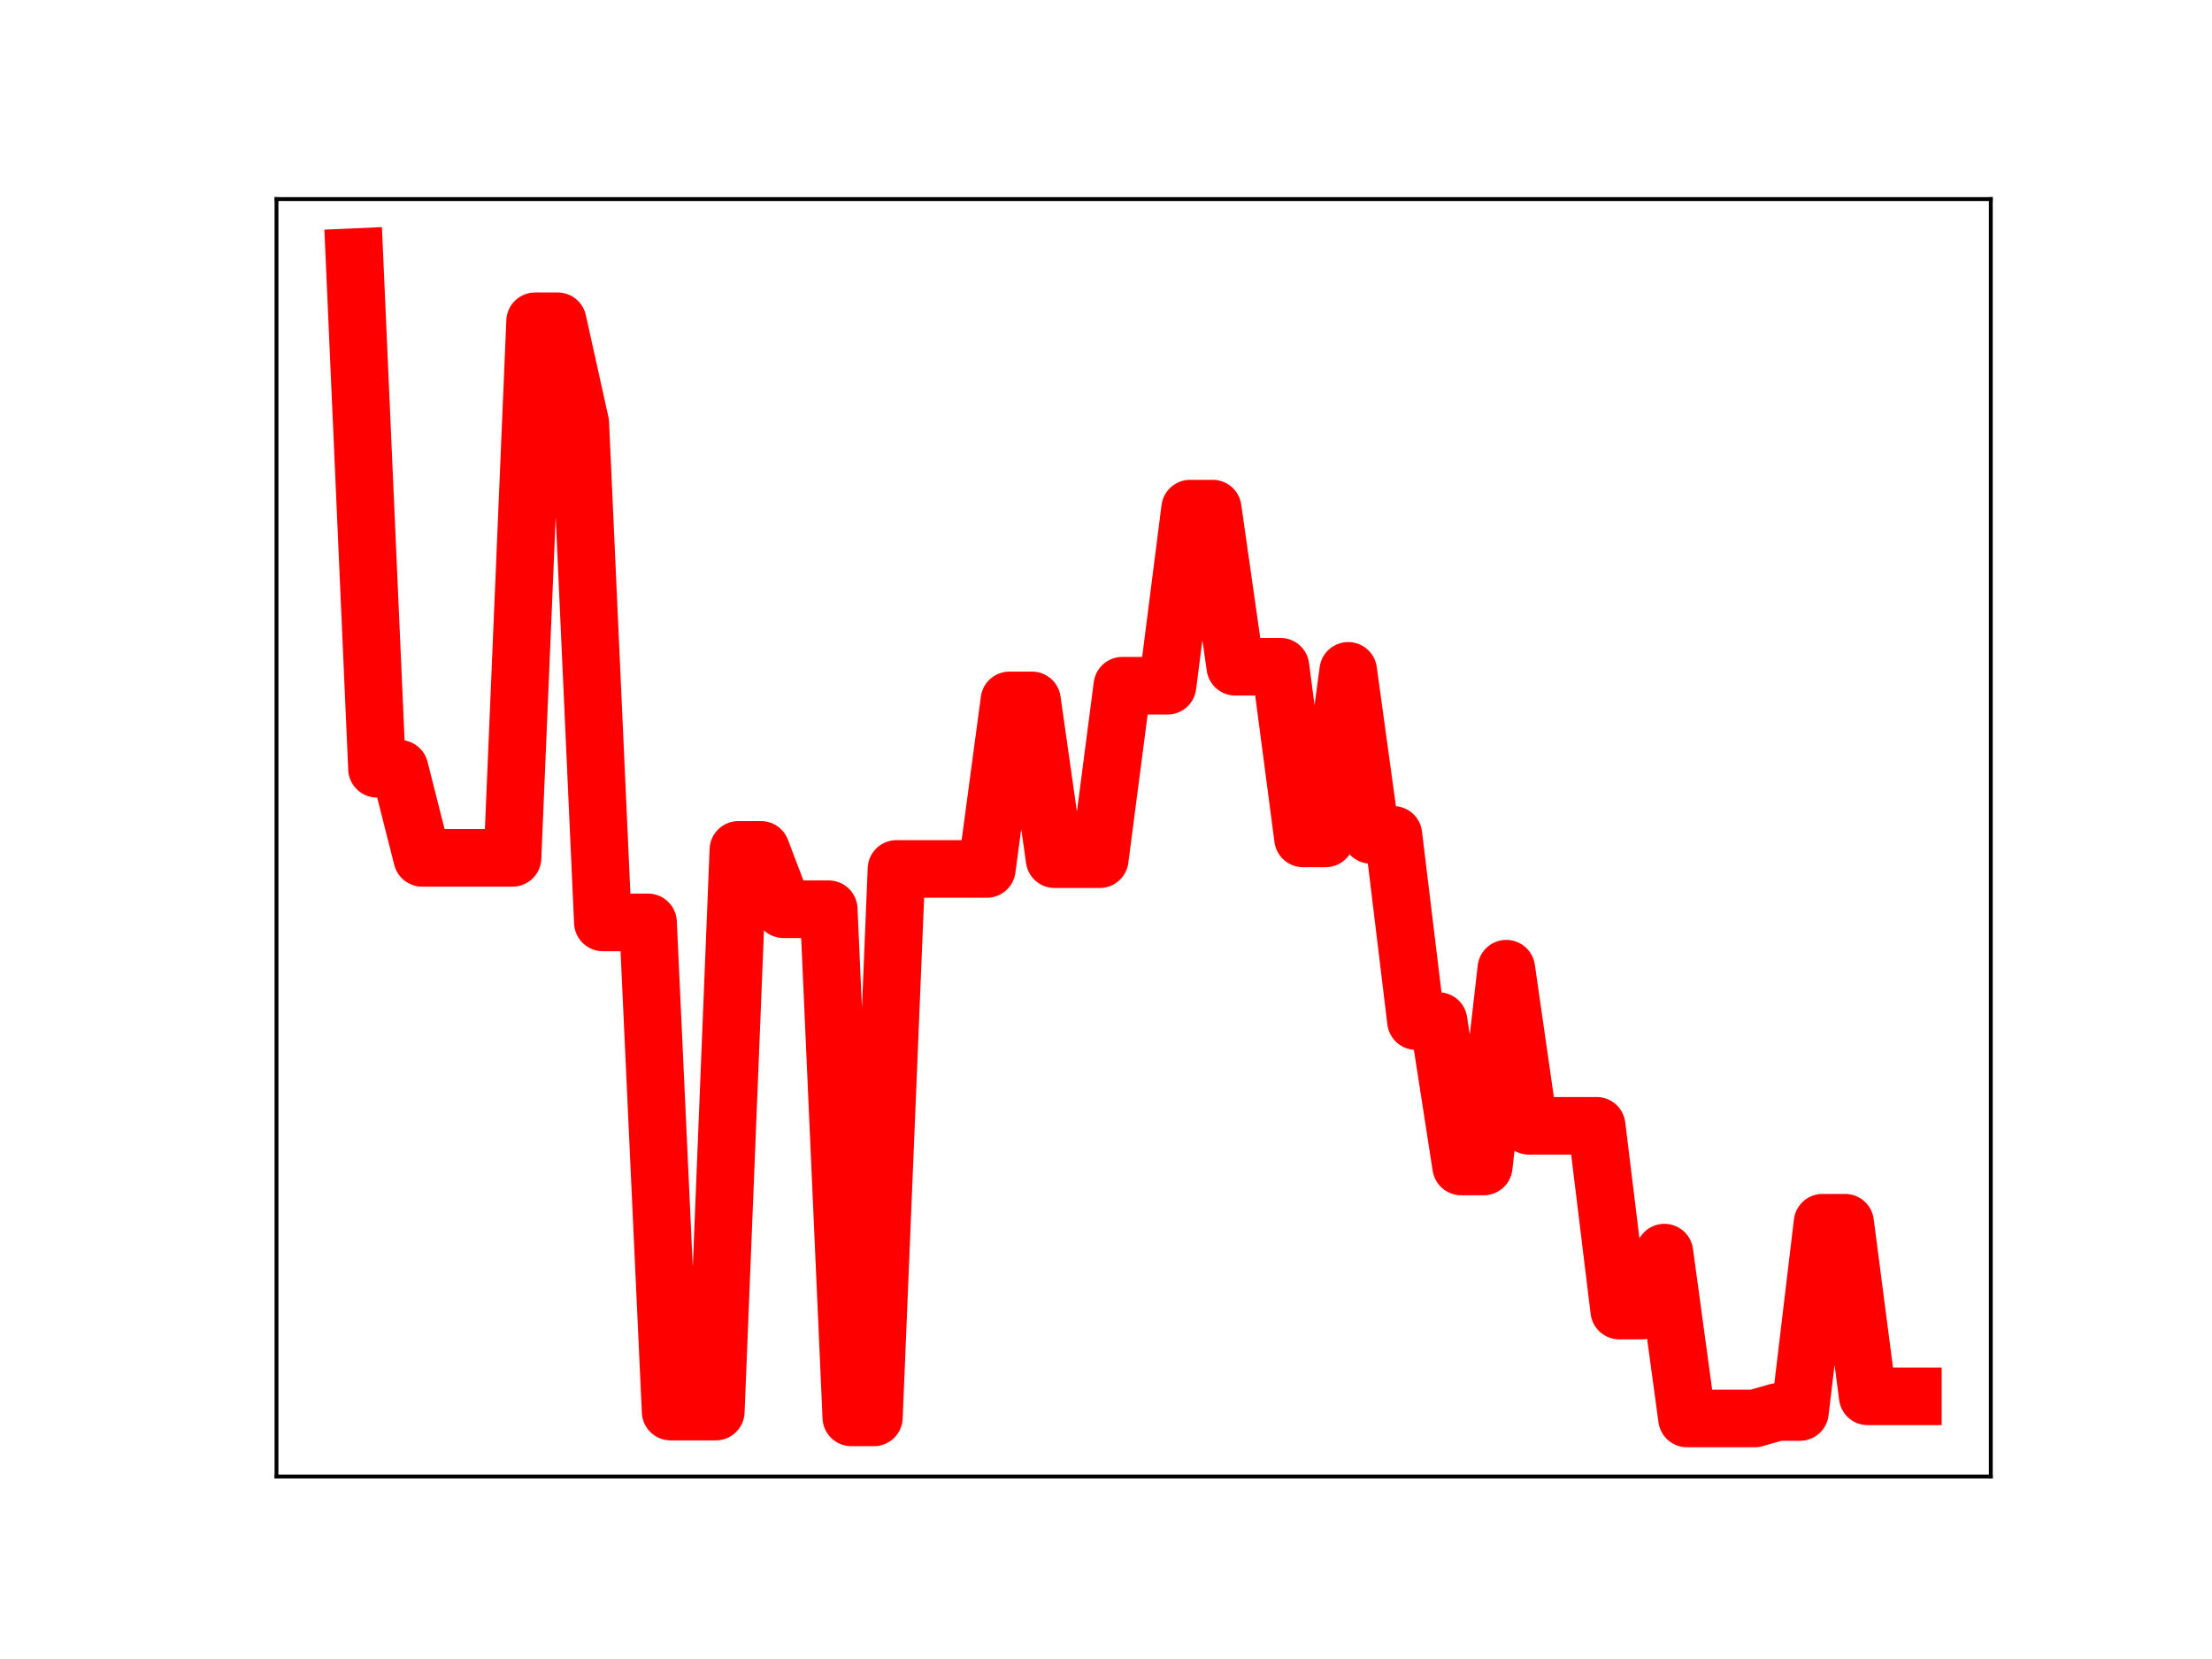 <?xml version="1.0" encoding="utf-8" standalone="no"?>
<!DOCTYPE svg PUBLIC "-//W3C//DTD SVG 1.1//EN"
  "http://www.w3.org/Graphics/SVG/1.1/DTD/svg11.dtd">
<!-- Created with matplotlib (https://matplotlib.org/) -->
<svg height="345.6pt" version="1.1" viewBox="0 0 460.8 345.6" width="460.8pt" xmlns="http://www.w3.org/2000/svg" xmlns:xlink="http://www.w3.org/1999/xlink">
 <defs>
  <style type="text/css">
*{stroke-linecap:butt;stroke-linejoin:round;}
  </style>
 </defs>
 <g id="figure_1">
  <g id="patch_1">
   <path d="M 0 345.6 
L 460.8 345.6 
L 460.8 0 
L 0 0 
z
" style="fill:#ffffff;"/>
  </g>
  <g id="axes_1">
   <g id="patch_2">
    <path d="M 57.6 307.584 
L 414.72 307.584 
L 414.72 41.472 
L 57.6 41.472 
z
" style="fill:#ffffff;"/>
   </g>
   <g id="line2d_1">
    <path clip-path="url(#p964c69176c)" d="M 73.833 53.568 
L 78.538 160.148 
L 83.243 160.148 
L 87.948 178.704 
L 92.653 178.704 
L 97.358 178.704 
L 102.064 178.704 
L 106.769 178.704 
L 111.474 66.93 
L 116.179 66.93 
L 120.884 88.133 
L 125.589 192.156 
L 130.294 192.156 
L 135 192.156 
L 139.705 294.058 
L 144.41 294.058 
L 149.115 294.058 
L 153.82 177.048 
L 158.525 177.048 
L 163.23 189.414 
L 167.935 189.414 
L 172.641 189.414 
L 177.346 295.265 
L 182.051 295.265 
L 186.756 181.017 
L 191.461 181.017 
L 196.166 181.017 
L 200.871 181.017 
L 205.577 181.017 
L 210.282 145.909 
L 214.987 145.909 
L 219.692 178.984 
L 224.397 178.984 
L 229.102 178.984 
L 233.807 142.847 
L 238.513 142.847 
L 243.218 142.847 
L 247.923 105.958 
L 252.628 105.958 
L 257.333 138.894 
L 262.038 138.894 
L 266.743 138.894 
L 271.449 174.653 
L 276.154 174.653 
L 280.859 139.755 
L 285.564 173.919 
L 290.269 173.919 
L 294.974 212.709 
L 299.679 212.709 
L 304.385 242.994 
L 309.09 242.994 
L 313.795 201.8 
L 318.5 234.528 
L 323.205 234.528 
L 327.91 234.528 
L 332.615 234.528 
L 337.32 273.011 
L 342.026 273.011 
L 346.731 260.946 
L 351.436 295.488 
L 356.141 295.488 
L 360.846 295.488 
L 365.551 295.488 
L 370.256 294.145 
L 374.962 294.145 
L 379.667 254.717 
L 384.372 254.717 
L 389.077 290.882 
L 393.782 290.882 
L 398.487 290.882 
" style="fill:none;stroke:#ff0000;stroke-linecap:square;stroke-width:12;"/>
    <defs>
     <path d="M 0 3 
C 0.796 3 1.559 2.684 2.121 2.121 
C 2.684 1.559 3 0.796 3 0 
C 3 -0.796 2.684 -1.559 2.121 -2.121 
C 1.559 -2.684 0.796 -3 0 -3 
C -0.796 -3 -1.559 -2.684 -2.121 -2.121 
C -2.684 -1.559 -3 -0.796 -3 0 
C -3 0.796 -2.684 1.559 -2.121 2.121 
C -1.559 2.684 -0.796 3 0 3 
z
" id="mc06404dc8d" style="stroke:#ff0000;"/>
    </defs>
    <g clip-path="url(#p964c69176c)">
     <use style="fill:#ff0000;stroke:#ff0000;" x="73.833" xlink:href="#mc06404dc8d" y="53.568"/>
     <use style="fill:#ff0000;stroke:#ff0000;" x="78.538" xlink:href="#mc06404dc8d" y="160.148"/>
     <use style="fill:#ff0000;stroke:#ff0000;" x="83.243" xlink:href="#mc06404dc8d" y="160.148"/>
     <use style="fill:#ff0000;stroke:#ff0000;" x="87.948" xlink:href="#mc06404dc8d" y="178.704"/>
     <use style="fill:#ff0000;stroke:#ff0000;" x="92.653" xlink:href="#mc06404dc8d" y="178.704"/>
     <use style="fill:#ff0000;stroke:#ff0000;" x="97.358" xlink:href="#mc06404dc8d" y="178.704"/>
     <use style="fill:#ff0000;stroke:#ff0000;" x="102.064" xlink:href="#mc06404dc8d" y="178.704"/>
     <use style="fill:#ff0000;stroke:#ff0000;" x="106.769" xlink:href="#mc06404dc8d" y="178.704"/>
     <use style="fill:#ff0000;stroke:#ff0000;" x="111.474" xlink:href="#mc06404dc8d" y="66.93"/>
     <use style="fill:#ff0000;stroke:#ff0000;" x="116.179" xlink:href="#mc06404dc8d" y="66.93"/>
     <use style="fill:#ff0000;stroke:#ff0000;" x="120.884" xlink:href="#mc06404dc8d" y="88.133"/>
     <use style="fill:#ff0000;stroke:#ff0000;" x="125.589" xlink:href="#mc06404dc8d" y="192.156"/>
     <use style="fill:#ff0000;stroke:#ff0000;" x="130.294" xlink:href="#mc06404dc8d" y="192.156"/>
     <use style="fill:#ff0000;stroke:#ff0000;" x="135" xlink:href="#mc06404dc8d" y="192.156"/>
     <use style="fill:#ff0000;stroke:#ff0000;" x="139.705" xlink:href="#mc06404dc8d" y="294.058"/>
     <use style="fill:#ff0000;stroke:#ff0000;" x="144.41" xlink:href="#mc06404dc8d" y="294.058"/>
     <use style="fill:#ff0000;stroke:#ff0000;" x="149.115" xlink:href="#mc06404dc8d" y="294.058"/>
     <use style="fill:#ff0000;stroke:#ff0000;" x="153.82" xlink:href="#mc06404dc8d" y="177.048"/>
     <use style="fill:#ff0000;stroke:#ff0000;" x="158.525" xlink:href="#mc06404dc8d" y="177.048"/>
     <use style="fill:#ff0000;stroke:#ff0000;" x="163.23" xlink:href="#mc06404dc8d" y="189.414"/>
     <use style="fill:#ff0000;stroke:#ff0000;" x="167.935" xlink:href="#mc06404dc8d" y="189.414"/>
     <use style="fill:#ff0000;stroke:#ff0000;" x="172.641" xlink:href="#mc06404dc8d" y="189.414"/>
     <use style="fill:#ff0000;stroke:#ff0000;" x="177.346" xlink:href="#mc06404dc8d" y="295.265"/>
     <use style="fill:#ff0000;stroke:#ff0000;" x="182.051" xlink:href="#mc06404dc8d" y="295.265"/>
     <use style="fill:#ff0000;stroke:#ff0000;" x="186.756" xlink:href="#mc06404dc8d" y="181.017"/>
     <use style="fill:#ff0000;stroke:#ff0000;" x="191.461" xlink:href="#mc06404dc8d" y="181.017"/>
     <use style="fill:#ff0000;stroke:#ff0000;" x="196.166" xlink:href="#mc06404dc8d" y="181.017"/>
     <use style="fill:#ff0000;stroke:#ff0000;" x="200.871" xlink:href="#mc06404dc8d" y="181.017"/>
     <use style="fill:#ff0000;stroke:#ff0000;" x="205.577" xlink:href="#mc06404dc8d" y="181.017"/>
     <use style="fill:#ff0000;stroke:#ff0000;" x="210.282" xlink:href="#mc06404dc8d" y="145.909"/>
     <use style="fill:#ff0000;stroke:#ff0000;" x="214.987" xlink:href="#mc06404dc8d" y="145.909"/>
     <use style="fill:#ff0000;stroke:#ff0000;" x="219.692" xlink:href="#mc06404dc8d" y="178.984"/>
     <use style="fill:#ff0000;stroke:#ff0000;" x="224.397" xlink:href="#mc06404dc8d" y="178.984"/>
     <use style="fill:#ff0000;stroke:#ff0000;" x="229.102" xlink:href="#mc06404dc8d" y="178.984"/>
     <use style="fill:#ff0000;stroke:#ff0000;" x="233.807" xlink:href="#mc06404dc8d" y="142.847"/>
     <use style="fill:#ff0000;stroke:#ff0000;" x="238.513" xlink:href="#mc06404dc8d" y="142.847"/>
     <use style="fill:#ff0000;stroke:#ff0000;" x="243.218" xlink:href="#mc06404dc8d" y="142.847"/>
     <use style="fill:#ff0000;stroke:#ff0000;" x="247.923" xlink:href="#mc06404dc8d" y="105.958"/>
     <use style="fill:#ff0000;stroke:#ff0000;" x="252.628" xlink:href="#mc06404dc8d" y="105.958"/>
     <use style="fill:#ff0000;stroke:#ff0000;" x="257.333" xlink:href="#mc06404dc8d" y="138.894"/>
     <use style="fill:#ff0000;stroke:#ff0000;" x="262.038" xlink:href="#mc06404dc8d" y="138.894"/>
     <use style="fill:#ff0000;stroke:#ff0000;" x="266.743" xlink:href="#mc06404dc8d" y="138.894"/>
     <use style="fill:#ff0000;stroke:#ff0000;" x="271.449" xlink:href="#mc06404dc8d" y="174.653"/>
     <use style="fill:#ff0000;stroke:#ff0000;" x="276.154" xlink:href="#mc06404dc8d" y="174.653"/>
     <use style="fill:#ff0000;stroke:#ff0000;" x="280.859" xlink:href="#mc06404dc8d" y="139.755"/>
     <use style="fill:#ff0000;stroke:#ff0000;" x="285.564" xlink:href="#mc06404dc8d" y="173.919"/>
     <use style="fill:#ff0000;stroke:#ff0000;" x="290.269" xlink:href="#mc06404dc8d" y="173.919"/>
     <use style="fill:#ff0000;stroke:#ff0000;" x="294.974" xlink:href="#mc06404dc8d" y="212.709"/>
     <use style="fill:#ff0000;stroke:#ff0000;" x="299.679" xlink:href="#mc06404dc8d" y="212.709"/>
     <use style="fill:#ff0000;stroke:#ff0000;" x="304.385" xlink:href="#mc06404dc8d" y="242.994"/>
     <use style="fill:#ff0000;stroke:#ff0000;" x="309.09" xlink:href="#mc06404dc8d" y="242.994"/>
     <use style="fill:#ff0000;stroke:#ff0000;" x="313.795" xlink:href="#mc06404dc8d" y="201.8"/>
     <use style="fill:#ff0000;stroke:#ff0000;" x="318.5" xlink:href="#mc06404dc8d" y="234.528"/>
     <use style="fill:#ff0000;stroke:#ff0000;" x="323.205" xlink:href="#mc06404dc8d" y="234.528"/>
     <use style="fill:#ff0000;stroke:#ff0000;" x="327.91" xlink:href="#mc06404dc8d" y="234.528"/>
     <use style="fill:#ff0000;stroke:#ff0000;" x="332.615" xlink:href="#mc06404dc8d" y="234.528"/>
     <use style="fill:#ff0000;stroke:#ff0000;" x="337.32" xlink:href="#mc06404dc8d" y="273.011"/>
     <use style="fill:#ff0000;stroke:#ff0000;" x="342.026" xlink:href="#mc06404dc8d" y="273.011"/>
     <use style="fill:#ff0000;stroke:#ff0000;" x="346.731" xlink:href="#mc06404dc8d" y="260.946"/>
     <use style="fill:#ff0000;stroke:#ff0000;" x="351.436" xlink:href="#mc06404dc8d" y="295.488"/>
     <use style="fill:#ff0000;stroke:#ff0000;" x="356.141" xlink:href="#mc06404dc8d" y="295.488"/>
     <use style="fill:#ff0000;stroke:#ff0000;" x="360.846" xlink:href="#mc06404dc8d" y="295.488"/>
     <use style="fill:#ff0000;stroke:#ff0000;" x="365.551" xlink:href="#mc06404dc8d" y="295.488"/>
     <use style="fill:#ff0000;stroke:#ff0000;" x="370.256" xlink:href="#mc06404dc8d" y="294.145"/>
     <use style="fill:#ff0000;stroke:#ff0000;" x="374.962" xlink:href="#mc06404dc8d" y="294.145"/>
     <use style="fill:#ff0000;stroke:#ff0000;" x="379.667" xlink:href="#mc06404dc8d" y="254.717"/>
     <use style="fill:#ff0000;stroke:#ff0000;" x="384.372" xlink:href="#mc06404dc8d" y="254.717"/>
     <use style="fill:#ff0000;stroke:#ff0000;" x="389.077" xlink:href="#mc06404dc8d" y="290.882"/>
     <use style="fill:#ff0000;stroke:#ff0000;" x="393.782" xlink:href="#mc06404dc8d" y="290.882"/>
     <use style="fill:#ff0000;stroke:#ff0000;" x="398.487" xlink:href="#mc06404dc8d" y="290.882"/>
    </g>
   </g>
   <g id="patch_3">
    <path d="M 57.6 307.584 
L 57.6 41.472 
" style="fill:none;stroke:#000000;stroke-linecap:square;stroke-linejoin:miter;stroke-width:0.8;"/>
   </g>
   <g id="patch_4">
    <path d="M 414.72 307.584 
L 414.72 41.472 
" style="fill:none;stroke:#000000;stroke-linecap:square;stroke-linejoin:miter;stroke-width:0.8;"/>
   </g>
   <g id="patch_5">
    <path d="M 57.6 307.584 
L 414.72 307.584 
" style="fill:none;stroke:#000000;stroke-linecap:square;stroke-linejoin:miter;stroke-width:0.8;"/>
   </g>
   <g id="patch_6">
    <path d="M 57.6 41.472 
L 414.72 41.472 
" style="fill:none;stroke:#000000;stroke-linecap:square;stroke-linejoin:miter;stroke-width:0.8;"/>
   </g>
  </g>
 </g>
 <defs>
  <clipPath id="p964c69176c">
   <rect height="266.112" width="357.12" x="57.6" y="41.472"/>
  </clipPath>
 </defs>
</svg>
